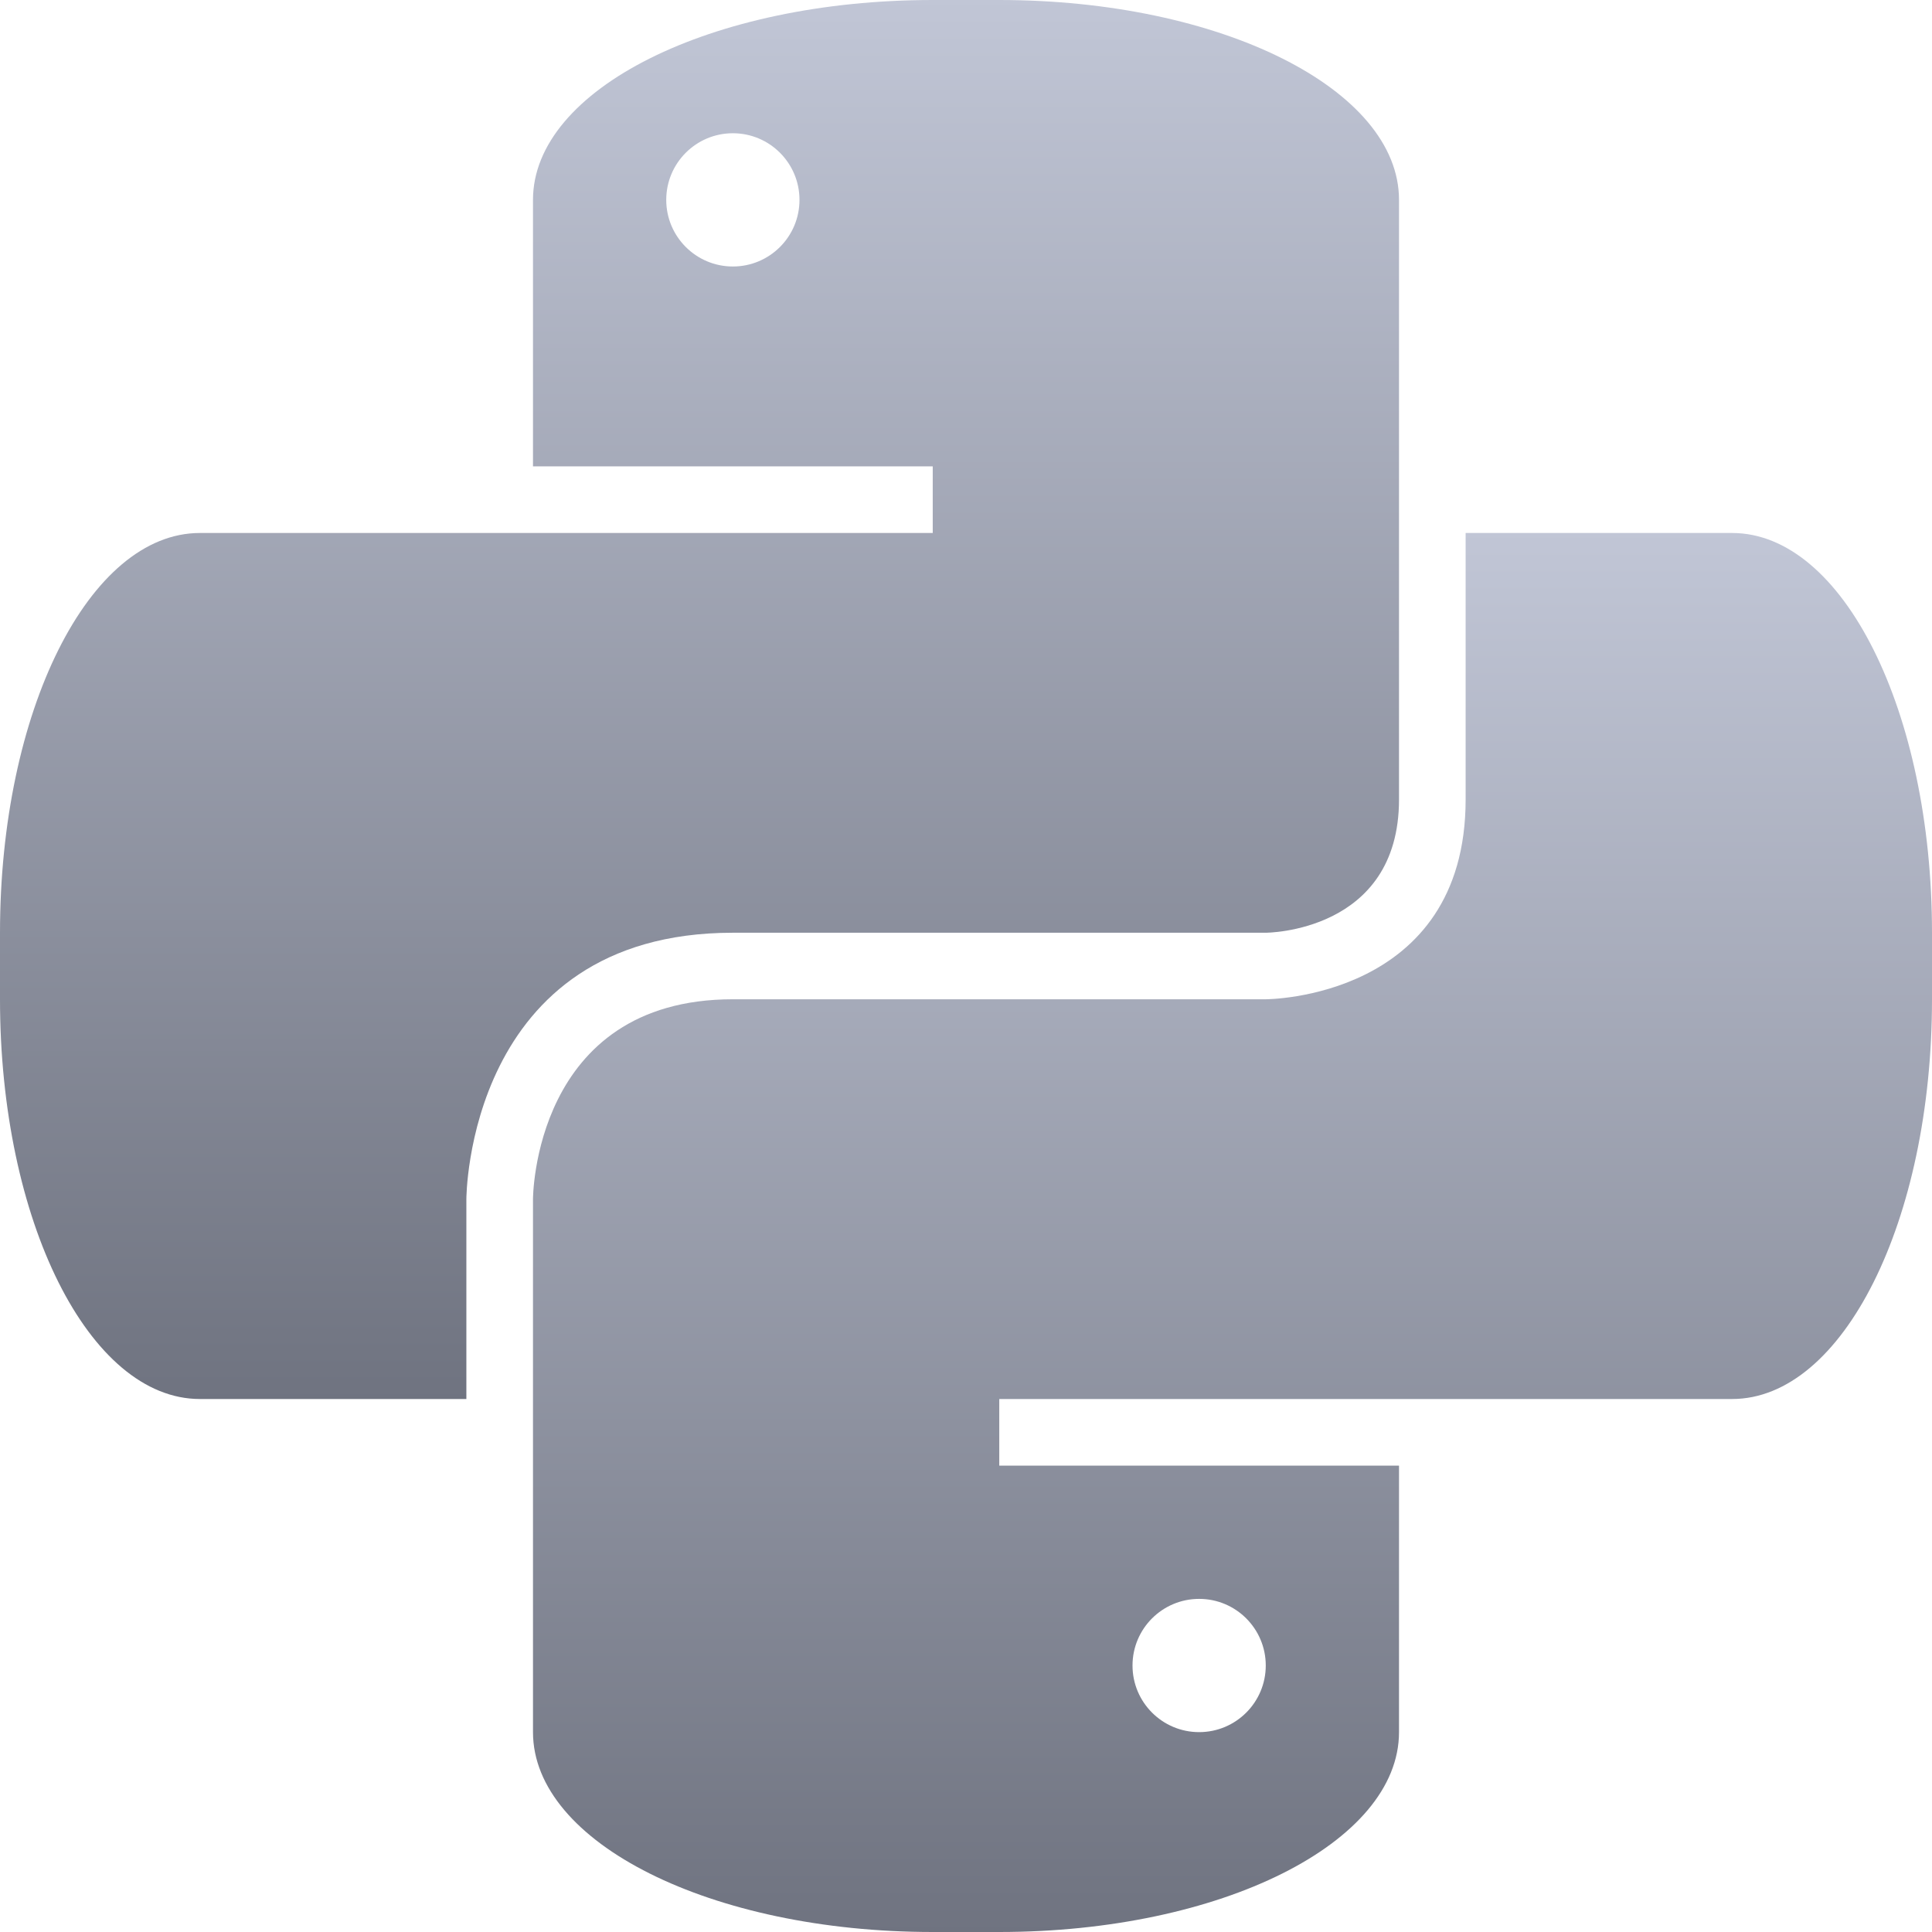 <svg xmlns="http://www.w3.org/2000/svg" xmlns:xlink="http://www.w3.org/1999/xlink" width="64" height="64" viewBox="0 0 64 64" version="1.1"><defs><linearGradient id="linear0" gradientUnits="userSpaceOnUse" x1="0" y1="0" x2="0" y2="1" gradientTransform="matrix(46.344,0,0,46.344,0,0)"><stop offset="0" style="stop-color:#c1c6d6;stop-opacity:1;"/><stop offset="1" style="stop-color:#6f7380;stop-opacity:1;"/></linearGradient><linearGradient id="linear1" gradientUnits="userSpaceOnUse" x1="0" y1="0" x2="0" y2="1" gradientTransform="matrix(46.344,0,0,46.344,17.656,17.656)"><stop offset="0" style="stop-color:#c1c6d6;stop-opacity:1;"/><stop offset="1" style="stop-color:#6f7380;stop-opacity:1;"/></linearGradient></defs><g id="surface1"><path style=" stroke:none;fill-rule:nonzero;fill:url(#linear0);" d="M 30.898 0 C 23.562 0 17.656 2.953 17.656 6.621 L 17.656 15.449 L 30.898 15.449 L 30.898 17.656 L 6.621 17.656 C 2.953 17.656 0 23.562 0 30.898 L 0 33.102 C 0 40.438 2.953 46.344 6.621 46.344 L 15.449 46.344 L 15.449 39.723 C 15.449 39.723 15.449 30.898 24.277 30.898 L 41.93 30.898 C 41.93 30.898 46.344 30.898 46.344 26.484 L 46.344 6.621 C 46.344 2.953 40.438 0 33.102 0 Z M 24.277 4.414 C 25.496 4.414 26.484 5.402 26.484 6.621 C 26.484 7.84 25.496 8.828 24.277 8.828 C 23.059 8.828 22.07 7.84 22.07 6.621 C 22.07 5.402 23.059 4.414 24.277 4.414 Z M 24.277 4.414 "/><path style=" stroke:none;fill-rule:nonzero;fill:url(#linear1);" d="M 33.102 64 C 40.438 64 46.344 61.047 46.344 57.379 L 46.344 48.551 L 33.102 48.551 L 33.102 46.344 L 57.379 46.344 C 61.047 46.344 64 40.438 64 33.102 L 64 30.898 C 64 23.562 61.047 17.656 57.379 17.656 L 48.551 17.656 L 48.551 26.484 C 48.551 33.102 41.93 33.102 41.93 33.102 L 24.277 33.102 C 17.656 33.102 17.656 39.723 17.656 39.723 L 17.656 57.379 C 17.656 61.047 23.562 64 30.898 64 Z M 39.723 57.379 C 38.504 57.379 37.516 56.391 37.516 55.172 C 37.516 53.953 38.504 52.965 39.723 52.965 C 40.941 52.965 41.93 53.953 41.93 55.172 C 41.93 56.391 40.941 57.379 39.723 57.379 Z M 39.723 57.379 "/></g></svg>
